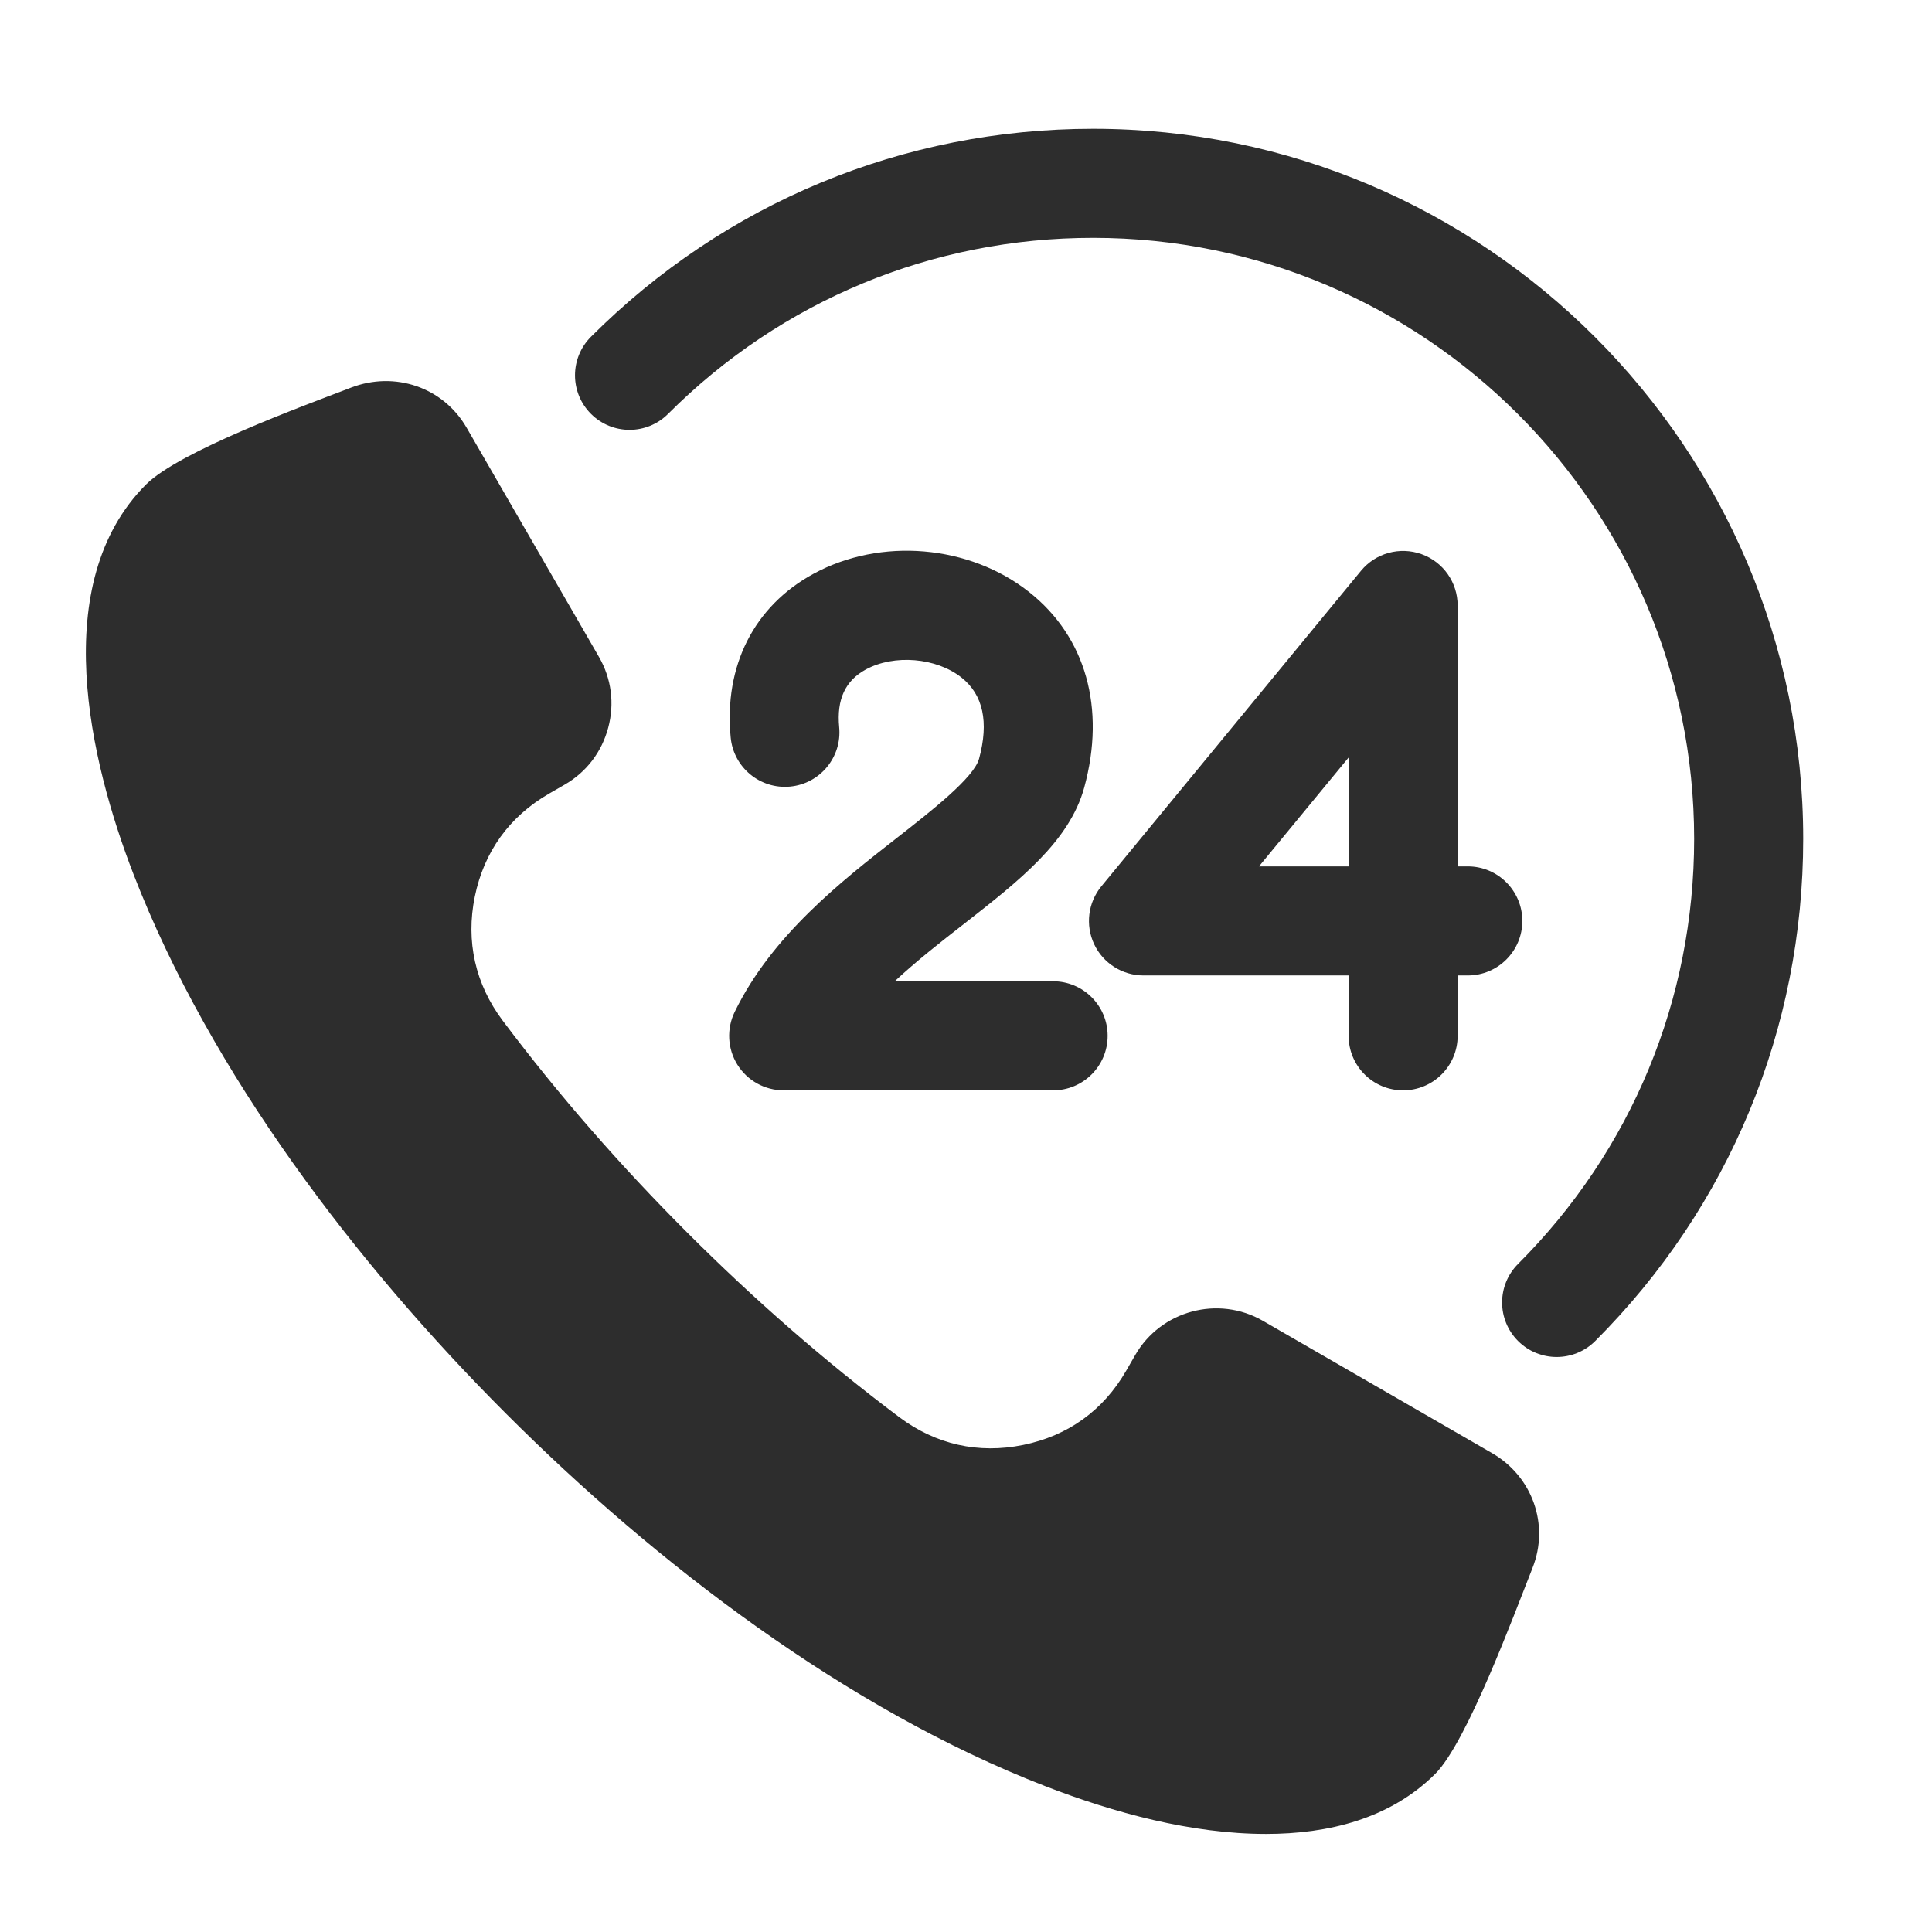 <svg width="45" height="45" viewBox="0 0 45 45" fill="none" xmlns="http://www.w3.org/2000/svg">
<path fill-rule="evenodd" clip-rule="evenodd" d="M34.754 33.847L29.416 30.765C28.379 30.166 27.04 30.523 26.442 31.561L26.231 31.927C25.698 32.852 24.877 33.442 23.831 33.656C22.79 33.869 21.796 33.646 20.945 33.008C19.199 31.698 17.55 30.252 16.007 28.709C14.464 27.166 13.018 25.517 11.708 23.771C11.07 22.92 10.846 21.926 11.059 20.884C11.274 19.838 11.864 19.019 12.789 18.485L13.154 18.275C13.661 17.982 14.015 17.515 14.166 16.951C14.317 16.389 14.242 15.804 13.951 15.301L10.869 9.963C10.322 9.015 9.193 8.638 8.177 9.028L8.11 9.054C7.063 9.456 4.177 10.51 3.401 11.285C1.108 13.579 2.089 17.729 3.112 20.369C4.905 24.994 8.304 29.445 11.788 32.928C15.271 36.411 19.722 39.812 24.346 41.603C25.95 42.225 27.756 42.716 29.488 42.716C30.937 42.716 32.38 42.365 33.431 41.315C34.17 40.575 35.267 37.599 35.669 36.588L35.694 36.523C36.096 35.514 35.692 34.388 34.754 33.847ZM33.11 12.907C33.615 13.088 33.951 13.566 33.951 14.102V20.18H34.188C34.889 20.18 35.458 20.75 35.458 21.45C35.458 22.152 34.889 22.72 34.188 22.72H33.951V24.126C33.951 24.828 33.382 25.396 32.681 25.396C31.98 25.396 31.412 24.828 31.412 24.126V22.72H26.634C26.142 22.72 25.695 22.437 25.485 21.993C25.276 21.549 25.341 21.023 25.653 20.644L31.7 13.295C32.041 12.881 32.605 12.726 33.11 12.907ZM31.412 20.18H29.324L31.412 17.644V20.18ZM22.804 17.673C23.037 16.818 22.9 16.182 22.395 15.781C21.806 15.316 20.827 15.234 20.164 15.595C19.687 15.855 19.485 16.293 19.546 16.935C19.614 17.633 19.103 18.254 18.404 18.321C17.706 18.388 17.086 17.876 17.019 17.179C16.858 15.51 17.562 14.119 18.949 13.364C20.513 12.513 22.578 12.688 23.971 13.79C25.291 14.835 25.759 16.494 25.254 18.342C24.911 19.601 23.721 20.528 22.464 21.511C21.927 21.929 21.356 22.375 20.839 22.856H24.529C25.23 22.856 25.799 23.425 25.799 24.126C25.799 24.828 25.23 25.396 24.529 25.396H18.253C17.816 25.396 17.409 25.171 17.177 24.801C16.945 24.43 16.92 23.966 17.111 23.572C17.975 21.792 19.597 20.526 20.901 19.508C21.694 18.888 22.682 18.117 22.804 17.673ZM42 19.54C42 23.958 40.279 28.111 37.156 31.235C36.907 31.483 36.583 31.607 36.257 31.607C35.933 31.607 35.607 31.483 35.359 31.235C34.863 30.739 34.863 29.935 35.359 29.439C38.003 26.795 39.46 23.279 39.46 19.54C39.46 11.82 33.18 5.54 25.46 5.54C21.721 5.54 18.205 6.996 15.561 9.64C15.065 10.136 14.261 10.136 13.765 9.64C13.269 9.144 13.269 8.34 13.765 7.844C16.889 4.721 21.042 3 25.46 3C34.58 3 42 10.42 42 19.54Z" fill="#2D2D2D"/>
</svg>
